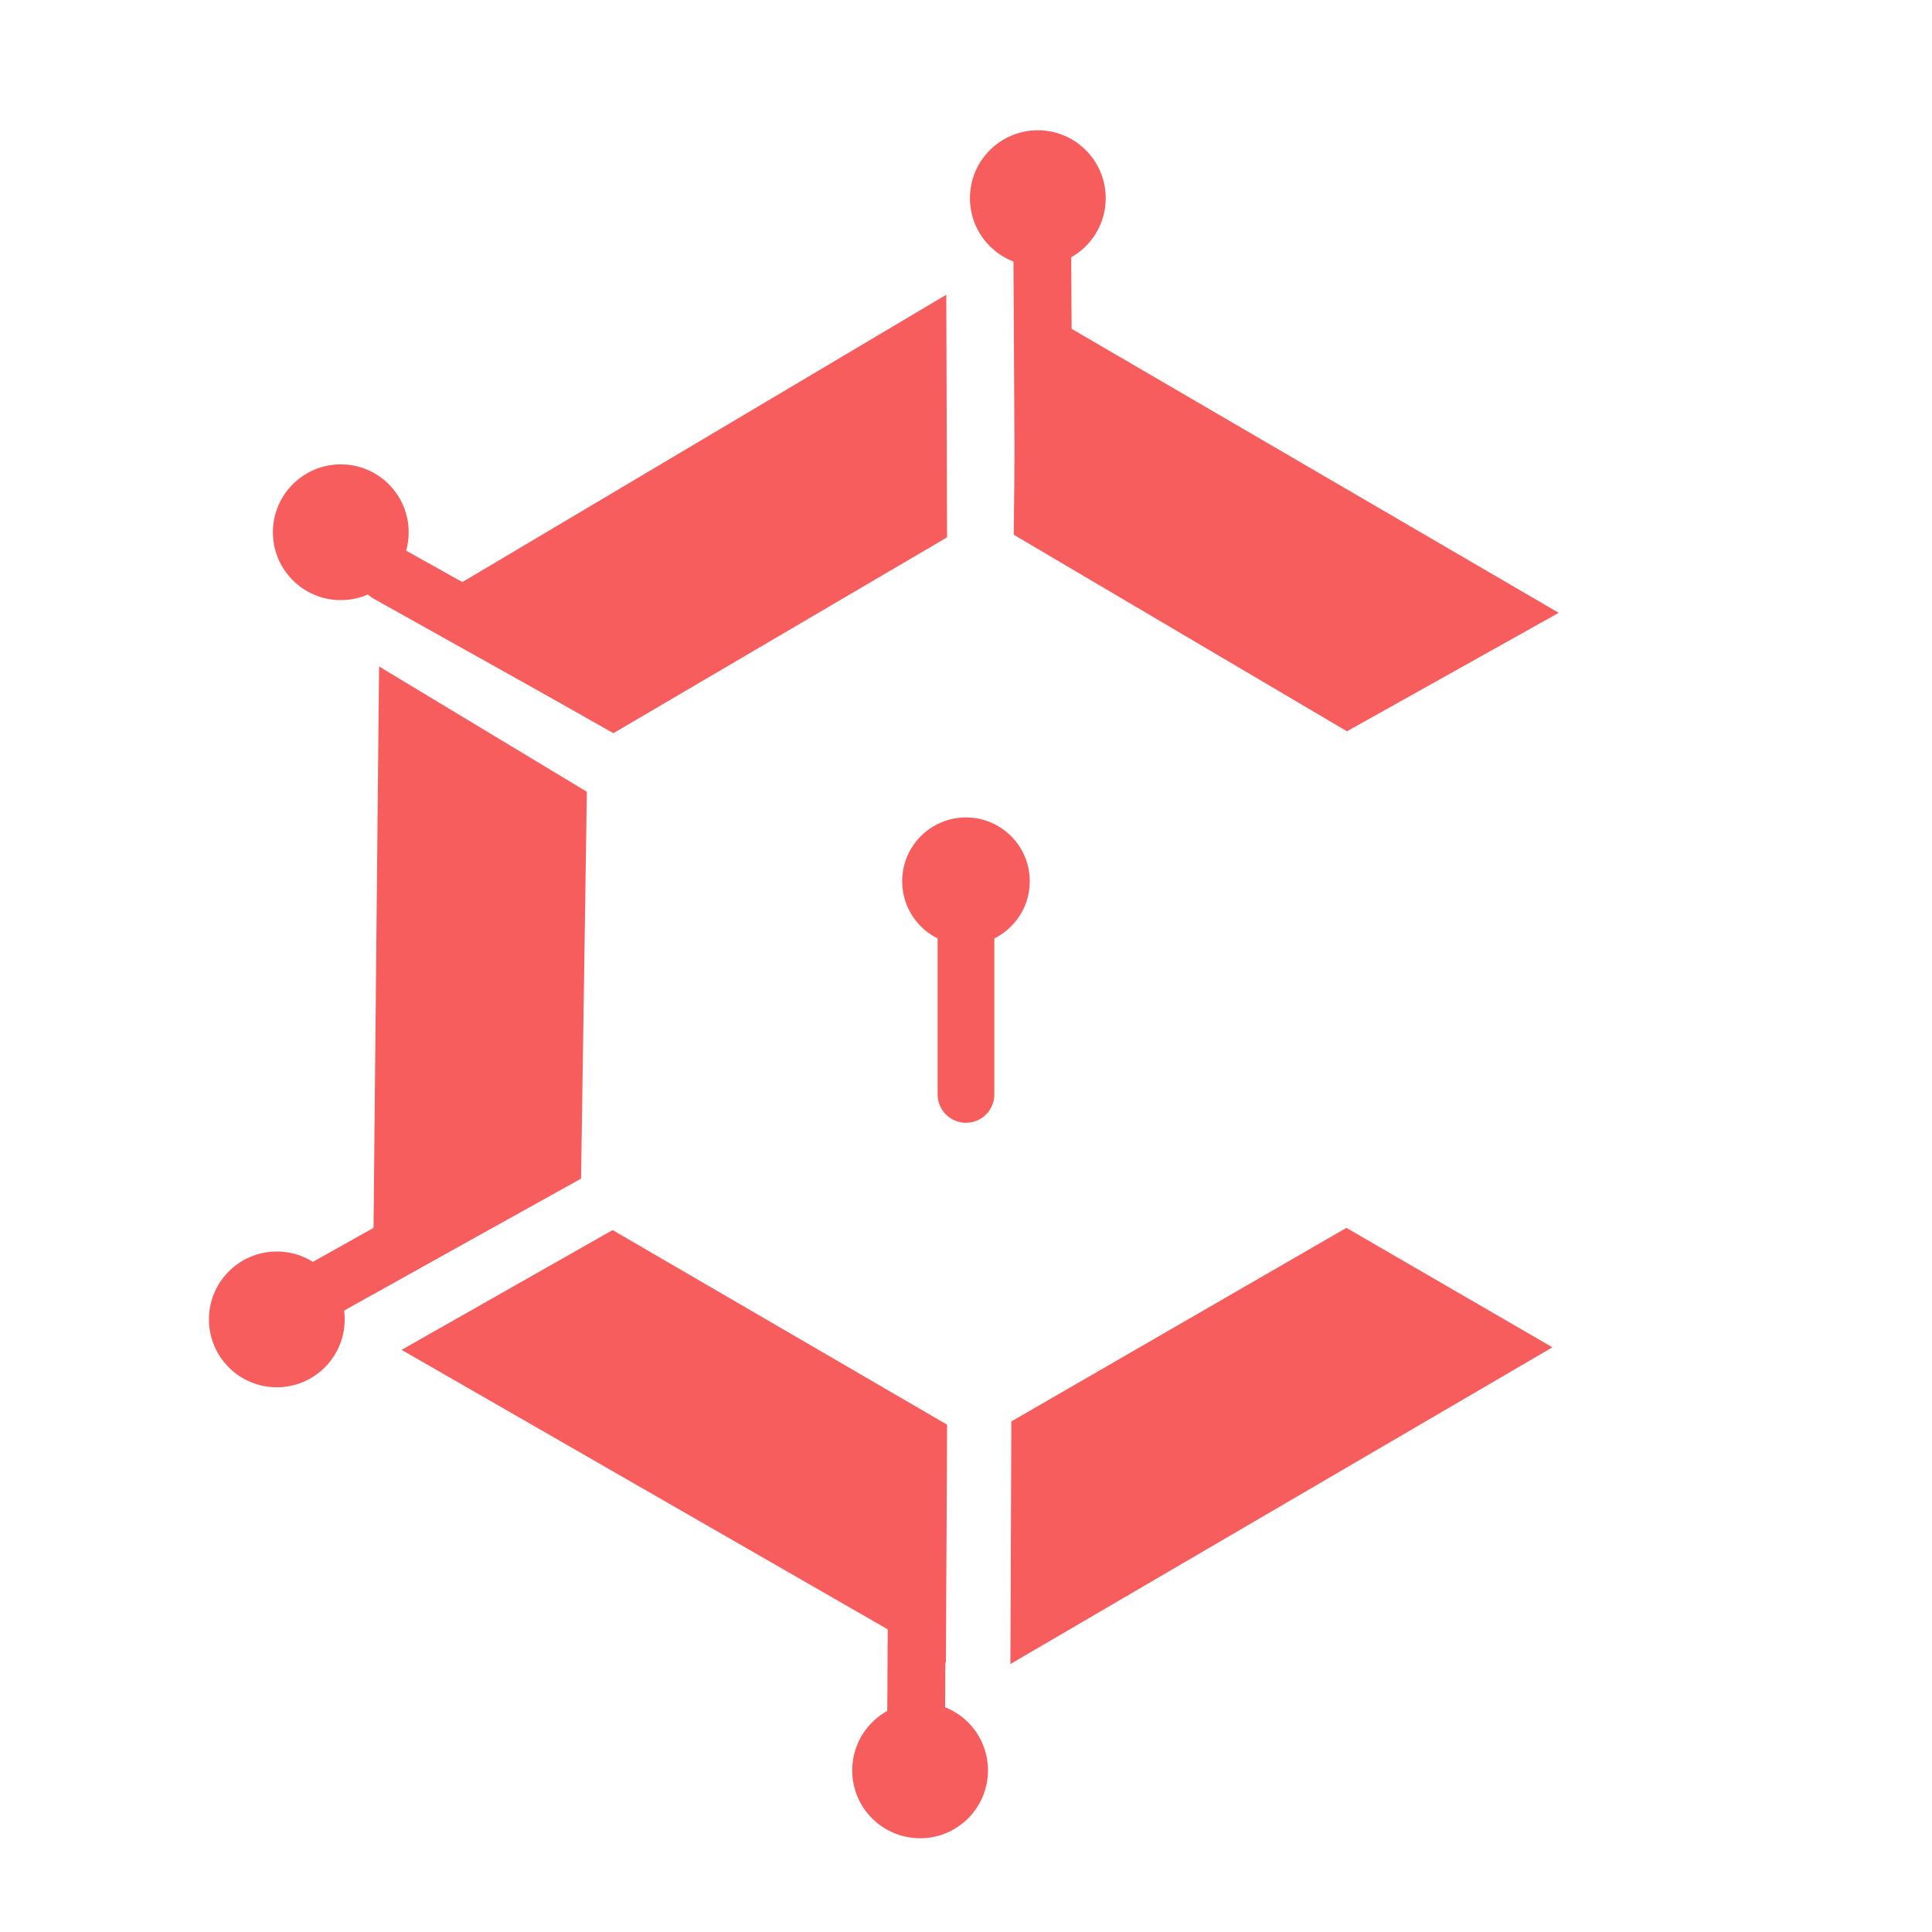 <svg xmlns="http://www.w3.org/2000/svg" viewBox="0 0 340.67 340.67">
  <defs>
    <style>
      .\34 622694b-2488-42bf-a987-d07fe59db032 {
        fill: #fff;
      }

      .\35 471b275-53fd-40a3-abf3-7c4ab31af532 {
        fill: #f85d5d;
      }

      .\30 f4b03d2-ff5e-4c76-b6be-eafc6bae5c25, .\33 1f02ed4-f34d-4d82-a44b-cc62bd9b854a, .\34 e01e2b4-36d3-45b2-b92f-46f1c40efd63 {
        fill: none;
        stroke: #f85d5d;
        stroke-miterlimit: 10;
      }

      .\30 f4b03d2-ff5e-4c76-b6be-eafc6bae5c25, .\33 1f02ed4-f34d-4d82-a44b-cc62bd9b854a {
        stroke-width: 10.19px;
      }

      .\33 1f02ed4-f34d-4d82-a44b-cc62bd9b854a, .\34 e01e2b4-36d3-45b2-b92f-46f1c40efd63 {
        stroke-linecap: round;
      }

      .\34 e01e2b4-36d3-45b2-b92f-46f1c40efd63 {
        stroke-width: 10px;
      }
    </style>
  </defs>
  <title>logo</title>
  <g id="e484ab81-9613-4268-a94e-416285fe005a" data-name="Layer 3">
    <rect class="4622694b-2488-42bf-a987-d07fe59db032" width="340.67" height="340.67" rx="62.48" ry="62.48"/>
  </g>
  <g id="1f2a8906-0944-4239-a782-538078b6b2cc" data-name="Layer 1">
    <polygon class="5471b275-53fd-40a3-abf3-7c4ab31af532" points="273.74 237.57 178.16 293.42 178.33 250.64 237.41 216.51 273.74 237.57"/>
    <polygon class="5471b275-53fd-40a3-abf3-7c4ab31af532" points="166.79 293.2 70.81 238.02 108.02 216.9 167 251.21 166.79 293.2"/>
    <polygon class="5471b275-53fd-40a3-abf3-7c4ab31af532" points="65.75 228.22 66.84 117.52 103.48 139.61 102.46 207.83 65.75 228.22"/>
    <polygon class="5471b275-53fd-40a3-abf3-7c4ab31af532" points="71.67 108.49 166.86 51.97 166.99 94.75 108.15 129.29 71.67 108.49"/>
    <polygon class="5471b275-53fd-40a3-abf3-7c4ab31af532" points="179.21 52.3 274.85 108.06 237.51 128.95 178.75 94.29 179.21 52.3"/>
    <line class="0f4b03d2-ff5e-4c76-b6be-eafc6bae5c25" x1="183.78" y1="43.29" x2="184.06" y2="92.76"/>
    <line class="0f4b03d2-ff5e-4c76-b6be-eafc6bae5c25" x1="161.54" y1="303.81" x2="161.8" y2="254.34"/>
    <line class="31f02ed4-f34d-4d82-a44b-cc62bd9b854a" x1="68.37" y1="101.12" x2="106.85" y2="122.63"/>
    <line class="0f4b03d2-ff5e-4c76-b6be-eafc6bae5c25" x1="55.79" y1="227.99" x2="99.04" y2="203.78"/>
    <circle class="5471b275-53fd-40a3-abf3-7c4ab31af532" cx="183" cy="34.94" r="11.97"/>
    <circle class="5471b275-53fd-40a3-abf3-7c4ab31af532" cx="60.09" cy="93.85" r="11.97"/>
    <circle class="5471b275-53fd-40a3-abf3-7c4ab31af532" cx="48.81" cy="232.65" r="11.97"/>
    <circle class="5471b275-53fd-40a3-abf3-7c4ab31af532" cx="162.24" cy="312.17" r="11.97"/>
  </g>
  <g id="adfca458-acc1-4394-b79a-02f32ff9a4c2" data-name="Layer 2">
    <line class="4e01e2b4-36d3-45b2-b92f-46f1c40efd63" x1="170.33" y1="150.93" x2="170.33" y2="192.98"/>
    <circle class="5471b275-53fd-40a3-abf3-7c4ab31af532" cx="170.33" cy="155.39" r="11.25"/>
  </g>
</svg>
